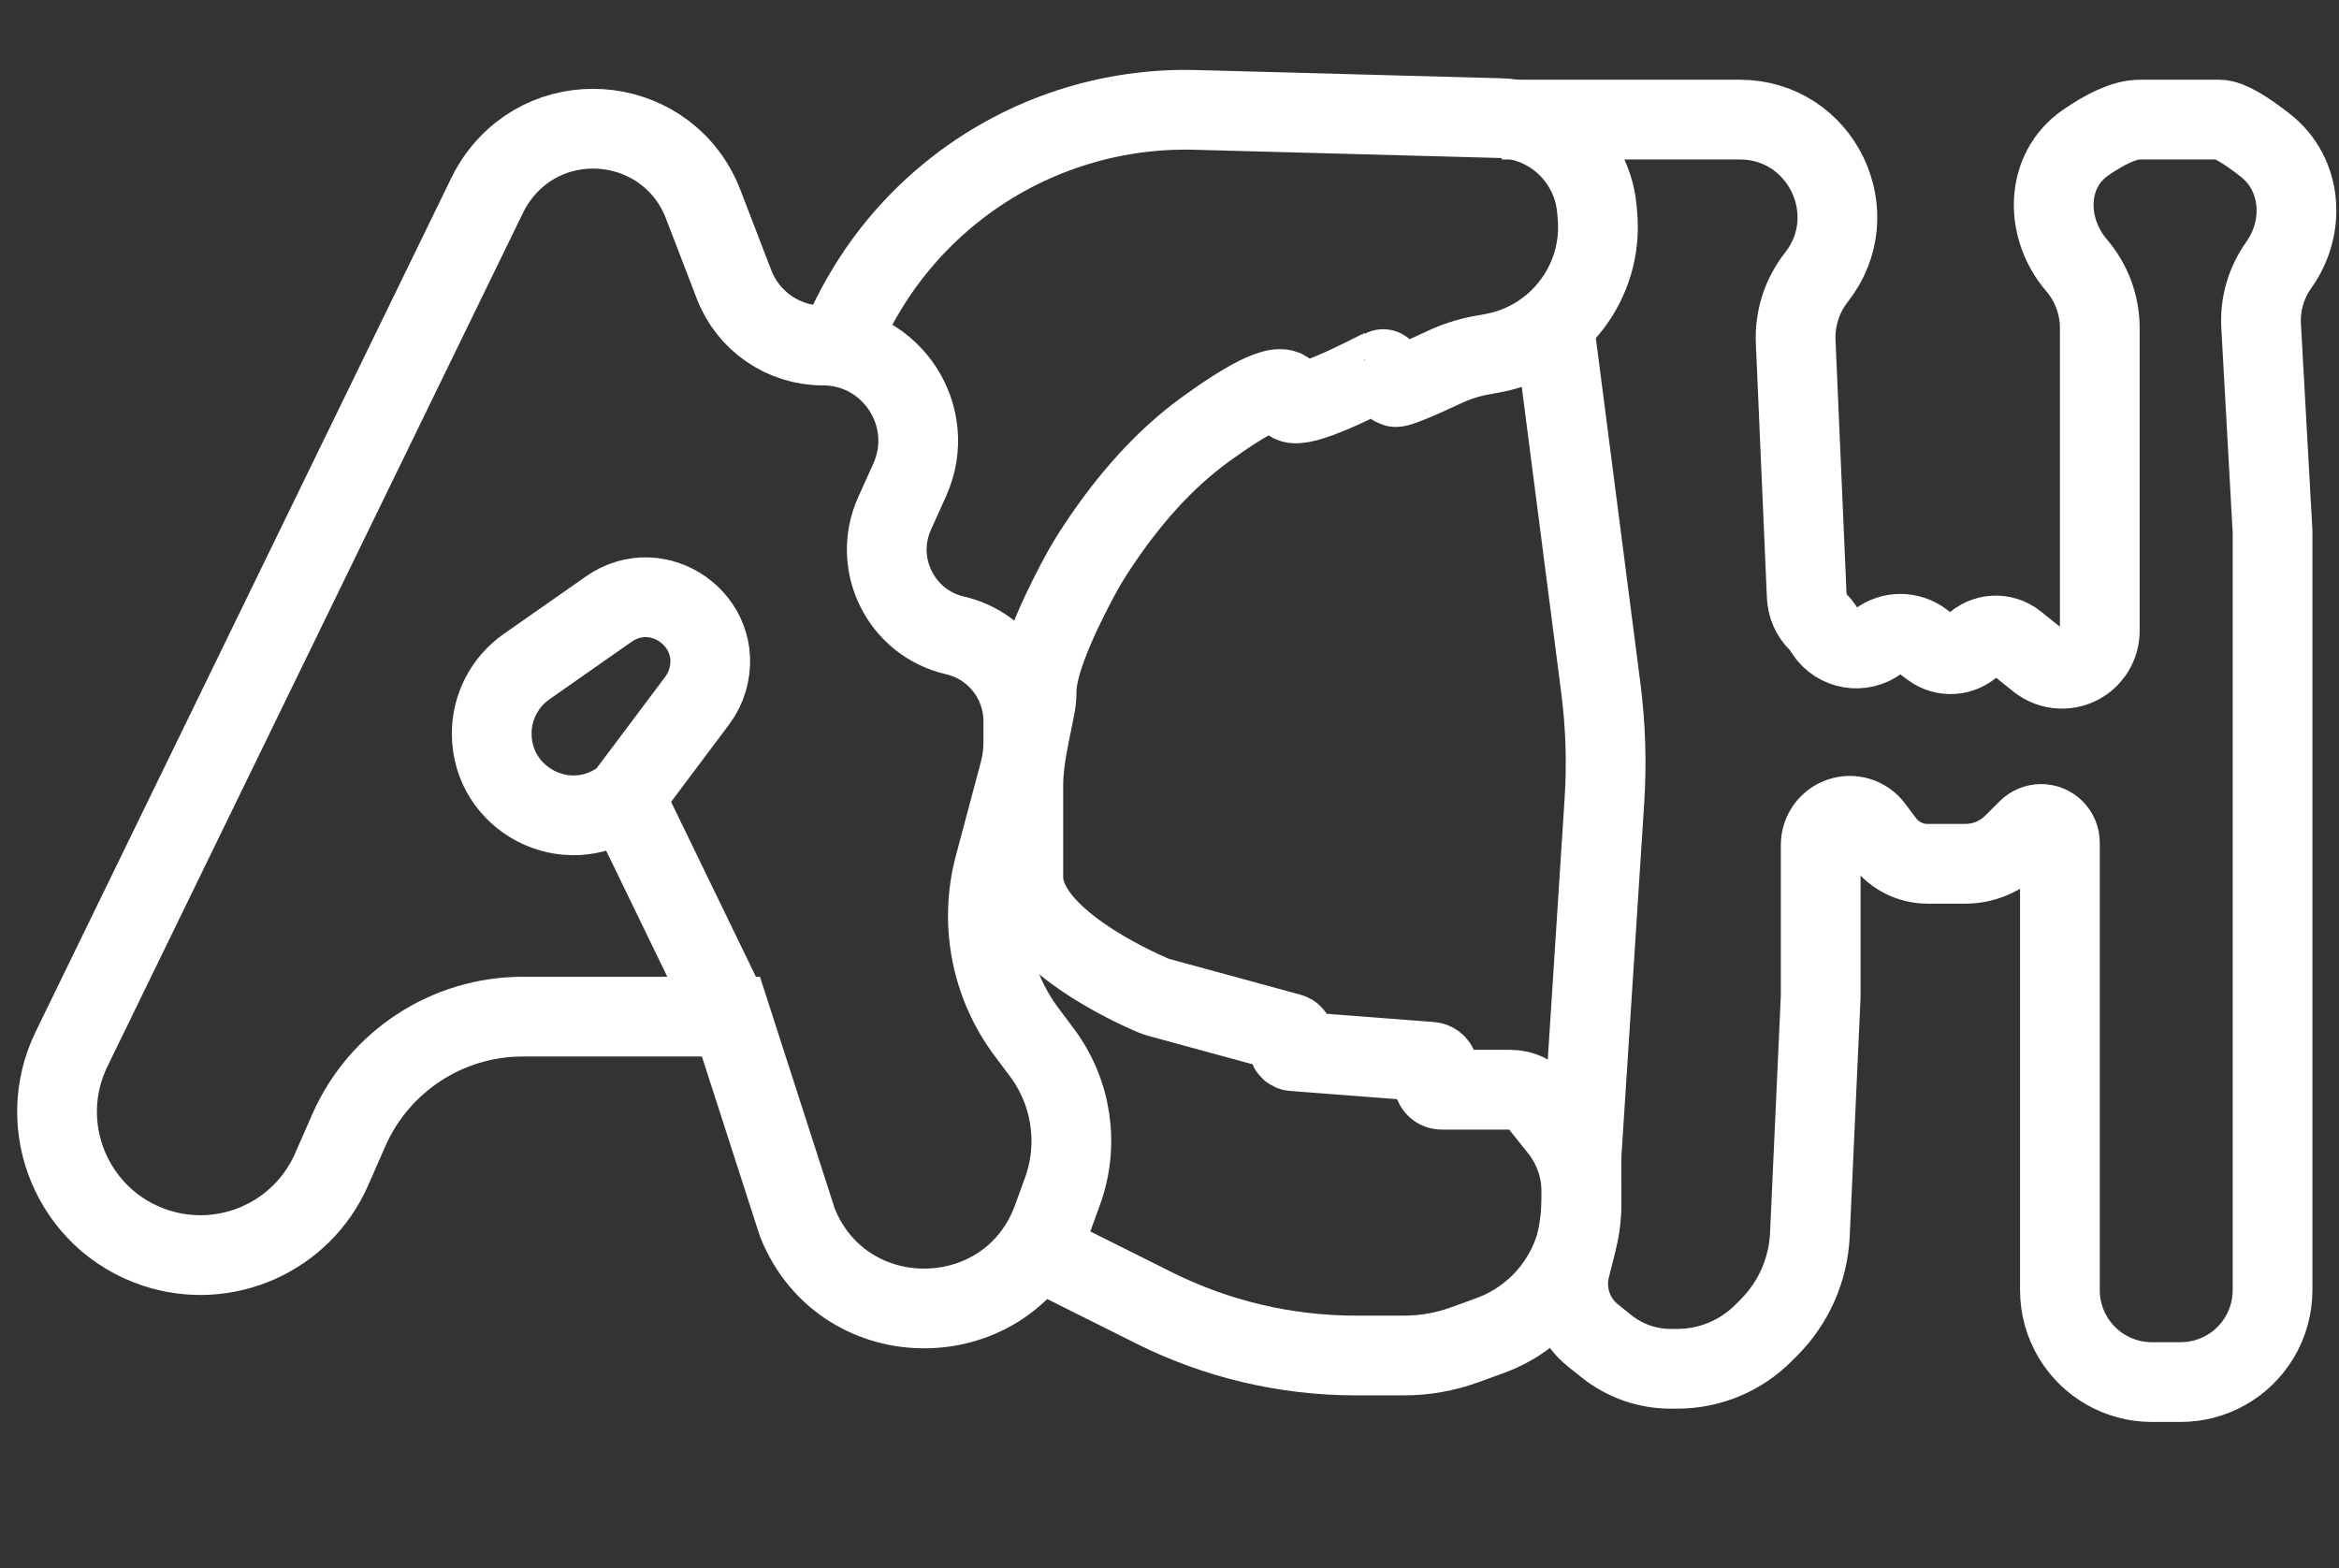 <svg width="88" height="59" viewBox="0 0 88 59" fill="none" xmlns="http://www.w3.org/2000/svg">
<rect x="0" y="0" width="88" height="59" fill="#333333" stroke="none"/>
<path d="M23.5 30L26.232 26.358C26.409 26.121 26.542 25.854 26.623 25.57V25.57C27.25 23.375 24.773 21.609 22.903 22.918L19.81 25.083C18.989 25.658 18.5 26.597 18.5 27.599V27.599C18.5 30.085 21.298 31.542 23.334 30.116L23.5 30ZM23.5 30L27.5 38.25M27.5 38.25L30 46V46C31.753 50.381 37.988 50.282 39.601 45.848L39.973 44.825C40.614 43.063 40.322 41.095 39.196 39.595L38.628 38.837C37.284 37.046 36.837 34.737 37.414 32.573L38.354 29.047C38.451 28.684 38.5 28.31 38.5 27.934V27.135C38.5 25.593 37.435 24.254 35.932 23.907V23.907C33.897 23.438 32.799 21.225 33.656 19.32L34.227 18.052C35.293 15.682 33.559 13 30.96 13V13C29.478 13 28.149 12.087 27.617 10.704L26.455 7.683C25.188 4.389 20.767 3.827 18.716 6.698V6.698C18.572 6.899 18.446 7.112 18.337 7.334L2.692 39.47C1.266 42.399 2.744 45.915 5.835 46.945V46.945C8.478 47.826 11.357 46.548 12.477 43.997L13.122 42.527C14.263 39.928 16.833 38.25 19.671 38.25H27.5Z" stroke="white" stroke-width="3"/>
<path d="M31.5 13L32.06 11.88C33.008 9.985 34.373 8.329 36.052 7.037V7.037C38.606 5.072 41.758 4.048 44.979 4.135L56.443 4.444C57.724 4.479 58.899 5.165 59.559 6.264V6.264C59.849 6.748 60.027 7.292 60.078 7.855L60.1 8.1C60.327 10.591 58.614 12.843 56.154 13.29L55.718 13.37C55.242 13.456 54.78 13.608 54.341 13.813C53.527 14.195 52.275 14.757 52.5 14.5V14.5C52.51 14.488 52.03 13.855 52.016 13.863C50.365 14.716 48.5 15.558 48.5 15C48.5 14.082 46.859 15.062 45.37 16.141C43.751 17.313 42.438 18.844 41.329 20.507V20.507C41.11 20.836 40.9 21.168 40.709 21.515C40.155 22.525 39 24.776 39 26C39 26.206 38.985 26.371 38.959 26.511C38.773 27.535 38.5 28.522 38.5 29.563C38.5 30.526 38.5 31.802 38.5 33C38.5 35.278 42.653 37.142 43.389 37.454C43.464 37.486 43.539 37.511 43.618 37.532L48.547 38.876C48.706 38.92 48.727 39.136 48.58 39.21V39.21C48.417 39.292 48.465 39.536 48.646 39.55L53.832 39.949C54.094 39.969 54.212 40.288 54.026 40.474V40.474C53.832 40.668 53.969 41 54.244 41H56.836C57.256 41 57.653 41.191 57.915 41.519L58.656 42.445C59.202 43.128 59.5 43.976 59.5 44.851V45.335C59.5 47.535 58.124 49.501 56.056 50.252L55.105 50.598C54.374 50.864 53.602 51 52.824 51H51.008C48.372 51 45.773 50.386 43.415 49.207L39 47" stroke="white" stroke-width="3"/>
<path d="M58.5 12.5L60.228 25.891C60.409 27.294 60.454 28.711 60.363 30.122L59.5 43.5V44.969C59.5 45.654 59.416 46.336 59.25 47L59.074 47.703C59.025 47.9 59 48.103 59 48.306V48.306C59 49.061 59.343 49.775 59.932 50.246L60.445 50.656C61.128 51.202 61.976 51.5 62.851 51.5H63.105C64.318 51.5 65.482 51.018 66.34 50.16L66.549 49.951C67.483 49.017 68.033 47.769 68.093 46.45L68.5 37.5V31.791C68.5 31.319 68.802 30.899 69.25 30.75V30.75C69.698 30.601 70.191 30.755 70.474 31.133L70.886 31.681C71.272 32.197 71.879 32.5 72.524 32.5H73.939C74.618 32.5 75.27 32.23 75.75 31.75L76.293 31.207C76.425 31.075 76.605 31 76.793 31V31C77.183 31 77.5 31.317 77.5 31.707V48.542C77.5 49.169 77.67 49.784 77.993 50.321V50.321C78.618 51.363 79.743 52 80.958 52H82.042C83.257 52 84.382 51.363 85.007 50.321V50.321C85.33 49.784 85.5 49.169 85.5 48.542V30.5V25V20L85.07 12.259C85.025 11.444 85.258 10.638 85.733 9.974V9.974C86.753 8.546 86.615 6.558 85.236 5.473C84.551 4.935 83.881 4.5 83.5 4.5C82.133 4.5 81.5 4.5 80.5 4.5C79.912 4.5 79.175 4.878 78.469 5.365C76.94 6.419 76.918 8.571 78.127 9.982V9.982C78.69 10.639 79 11.476 79 12.341V16.5V20V23.738C79 24.214 78.762 24.659 78.366 24.923V24.923C77.85 25.267 77.171 25.237 76.687 24.85L75.841 24.173C75.362 23.79 74.672 23.828 74.238 24.262V24.262C73.815 24.685 73.144 24.733 72.665 24.374L72.33 24.123C71.838 23.754 71.162 23.754 70.67 24.123V24.123C70.035 24.599 69.129 24.444 68.689 23.783L68.58 23.619C68.527 23.54 68.466 23.466 68.398 23.399V23.399C68.142 23.142 67.991 22.799 67.975 22.437L67.559 12.857C67.521 11.981 67.798 11.121 68.339 10.432V10.432C70.229 8.026 68.516 4.5 65.456 4.5H56.5" stroke="white" stroke-width="3"/>
</svg>
